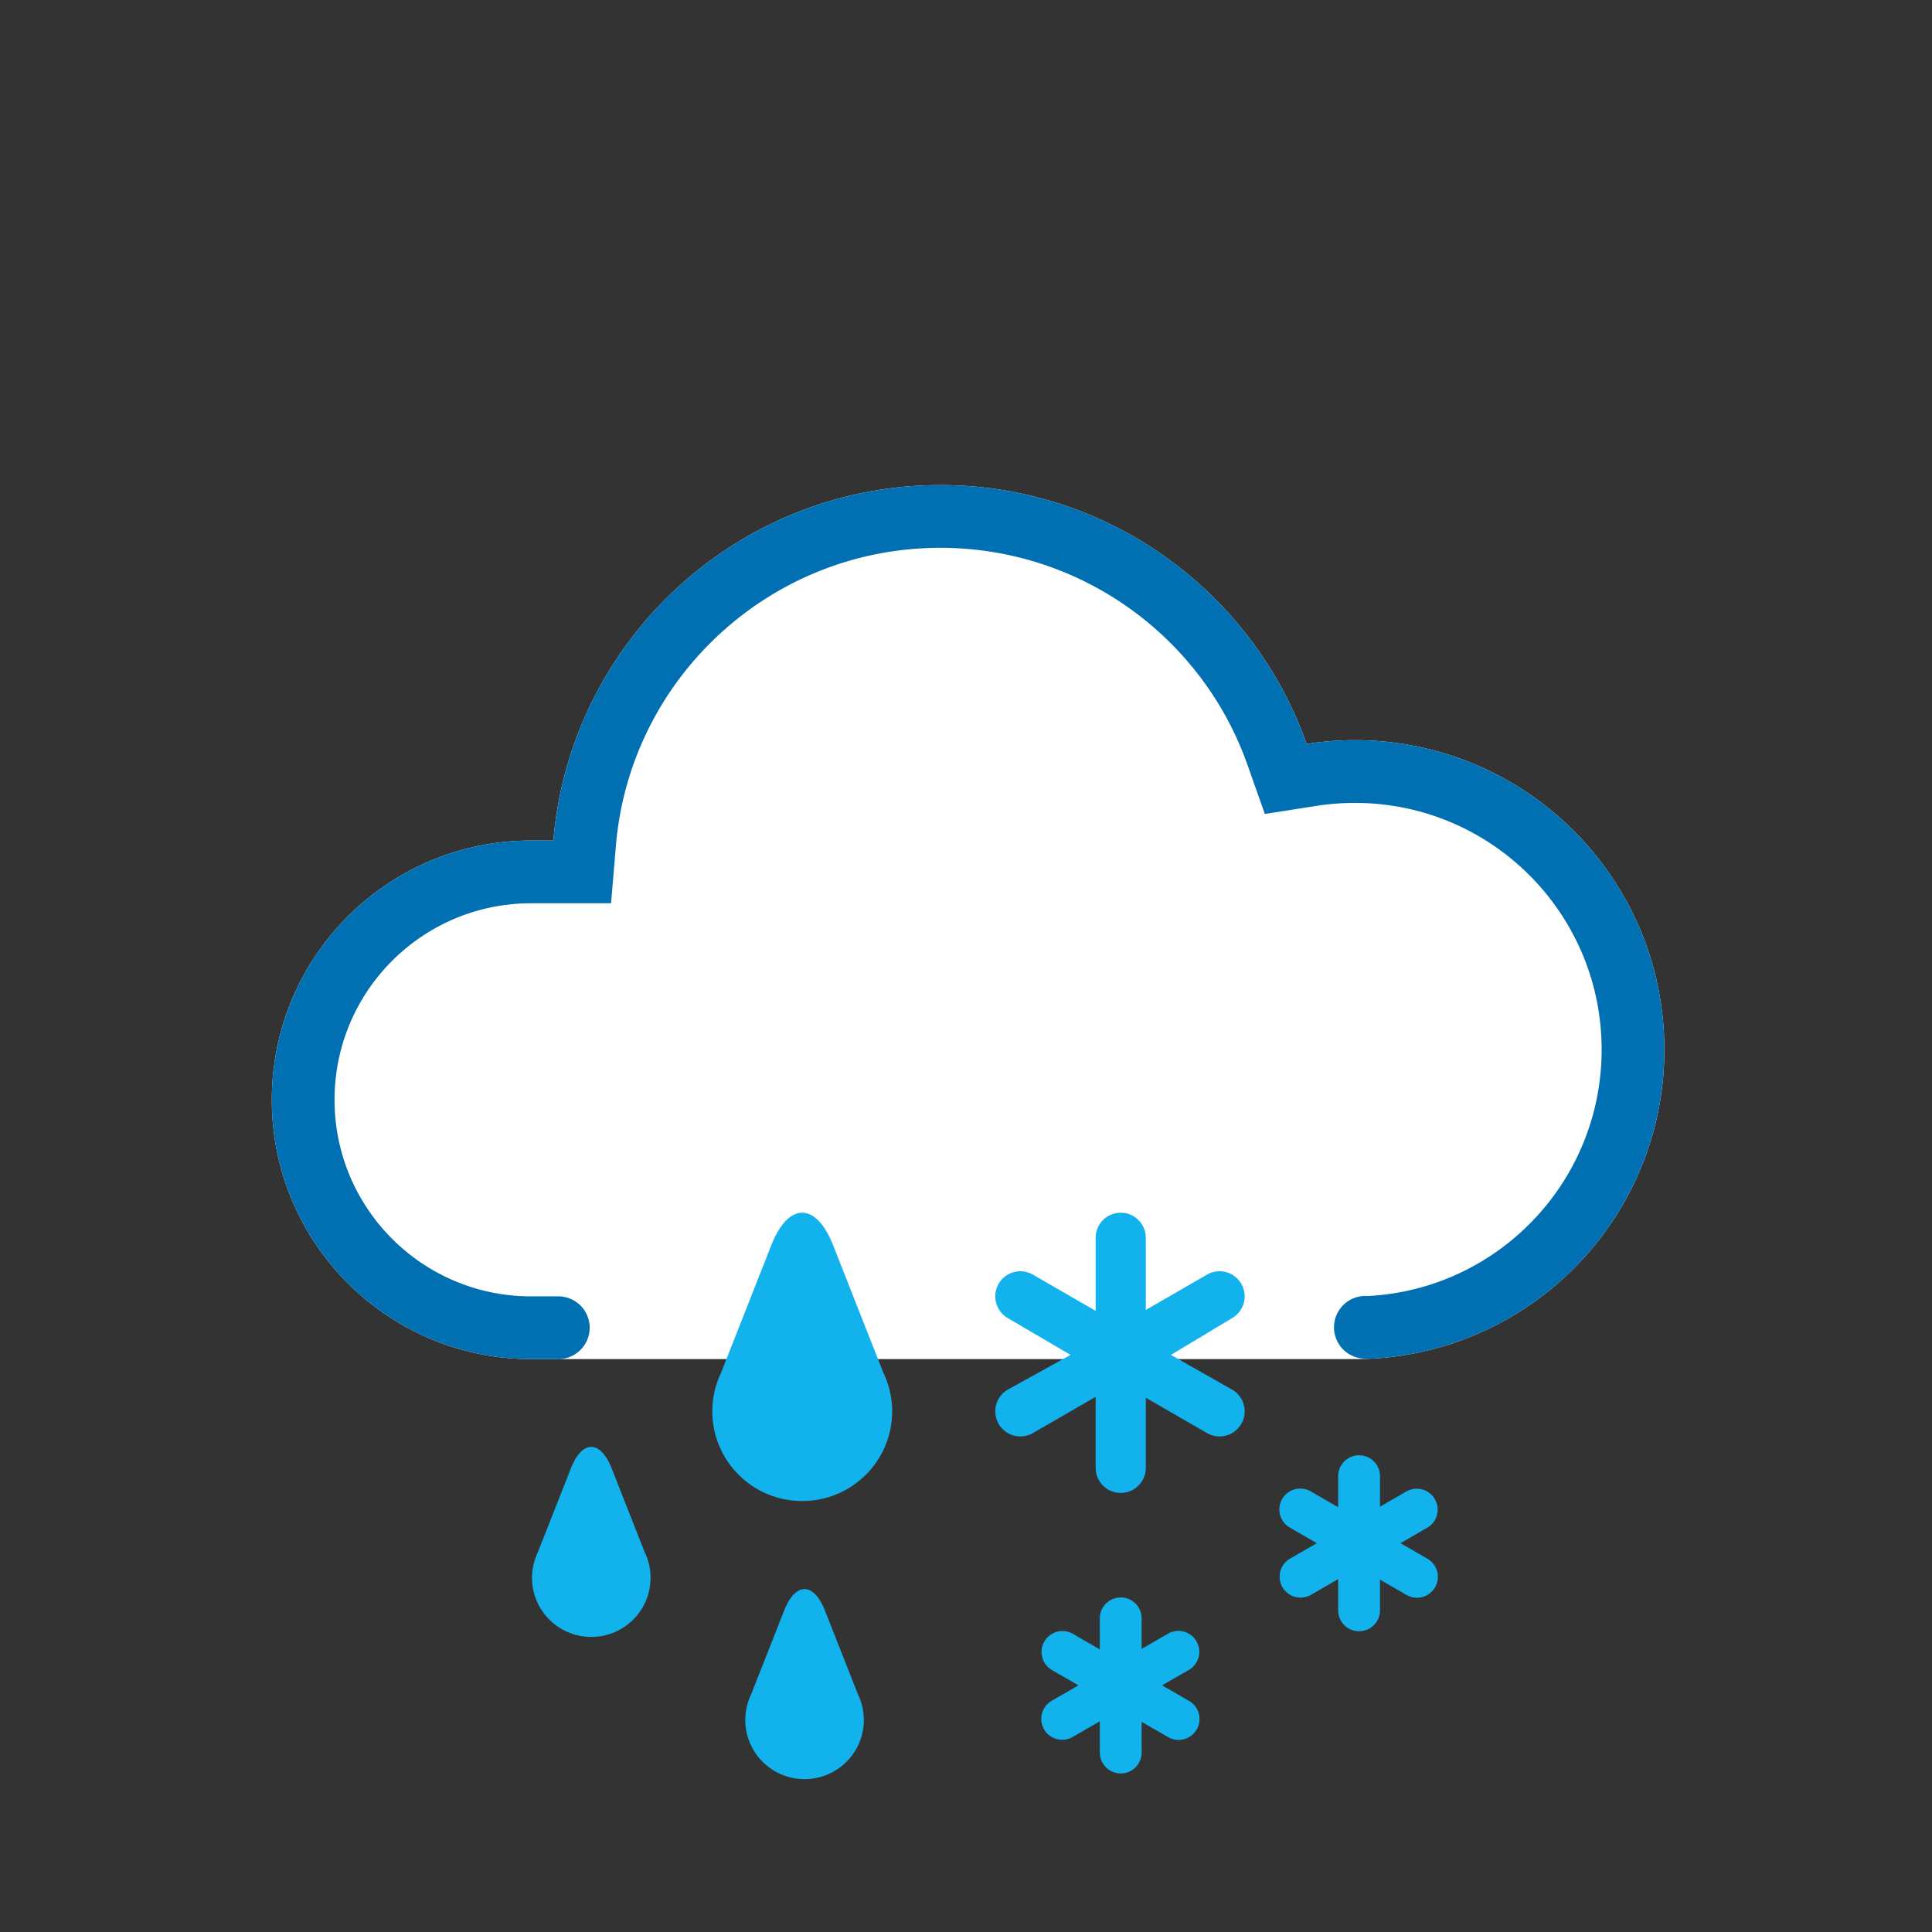 <svg width="512" height="512" viewBox="25 25 462 462" xmlns="http://www.w3.org/2000/svg"><rect x="25" y="25" width="462" height="462" fill="#333333" stroke="none"/><g fill="none" fill-rule="evenodd"><path d="M249.87 141c40.431 0 74.827 25.83 87.581 61.896A74.52 74.52 0 0 1 349 202c40.87 0 74 33.13 74 74s-33.13 74-74 74H152.003C117.76 350 90 322.25 90 288c0-34.242 27.751-62 62.003-62h5.326c3.998-47.608 43.907-85 92.542-85z" fill="#FFF"/><path d="M352.074 334.922C383.31 333.324 408 307.467 408 276c0-32.585-26.415-59-59-59-3.117 0-6.198.24-9.226.715l-12.31 1.93-4.155-11.748C312.4 177.046 283.137 156 249.871 156c-40.543 0-74.224 31.123-77.594 71.255L171.122 241h-19.119C126.039 241 105 262.04 105 288c0 25.962 21.04 47 47.003 47H159v.016a7.5 7.5 0 0 1 0 14.968V350h-6.997C117.76 350 90 322.25 90 288c0-34.242 27.751-62 62.003-62h5.326c3.998-47.608 43.907-85 92.542-85 40.43 0 74.826 25.83 87.58 61.896A74.52 74.52 0 0 1 349 202c40.87 0 74 33.13 74 74 0 39.864-31.522 72.366-71 73.94l-.002-.056a7.5 7.5 0 1 1 .076-14.962z" fill="#0070B3" fill-rule="nonzero"/><g fill="#12B2ED"><path d="M179.162 396.172a14.04 14.04 0 0 1 1.403 6.137c0 7.804-6.344 14.13-14.17 14.13-7.827 0-14.171-6.326-14.171-14.13 0-2.162.487-4.21 1.358-6.043l7.936-20.141c2.69-6.83 7.052-6.836 9.745 0l7.899 20.047zm51 34a14.04 14.04 0 0 1 1.403 6.137c0 7.804-6.344 14.13-14.17 14.13-7.827 0-14.171-6.326-14.171-14.13 0-2.162.487-4.21 1.358-6.043l7.936-20.141c2.69-6.83 7.052-6.836 9.745 0l7.899 20.047zm6.048-76.981a21.3 21.3 0 0 1 2.13 9.313c0 11.84-9.626 21.437-21.5 21.437s-21.5-9.598-21.5-21.437c0-3.28.739-6.39 2.06-9.169l12.04-30.56c4.084-10.363 10.7-10.37 14.787 0l11.984 30.416z"/><path d="M345 402.617l-6.5 3.752a5 5 0 0 1-5-8.661l6.391-3.689-6.39-3.689a5 5 0 1 1 4.998-8.66l6.501 3.752V378a5 5 0 0 1 10 0v7.299l6.287-3.63a5 5 0 1 1 5 8.661l-6.392 3.69 6.391 3.688a5 5 0 1 1-4.999 8.66L355 402.74v7.343a5 5 0 0 1-10 0v-7.466zm-57 34l-6.5 3.752a5 5 0 0 1-5-8.661l6.391-3.689-6.39-3.689a5 5 0 0 1 4.998-8.66l6.501 3.752V412a5 5 0 0 1 10 0v7.299l6.287-3.63a5 5 0 0 1 5 8.661l-6.392 3.69 6.391 3.688a5 5 0 1 1-4.999 8.66L298 436.74v7.343a5 5 0 1 1-10 0v-7.466zm-1-77.584l-15 8.658a6 6 0 0 1-6-10.393L281 349l-15-8.803a6 6 0 0 1 6-10.394l15 8.659V321a6 6 0 1 1 12 0v17.25l14.635-8.447a6 6 0 1 1 5.999 10.394L305 349l14.634 8.298a6 6 0 0 1-5.999 10.393L299 359.244V376a6 6 0 1 1-12 0v-16.967z" fill-rule="nonzero"/></g></g></svg>